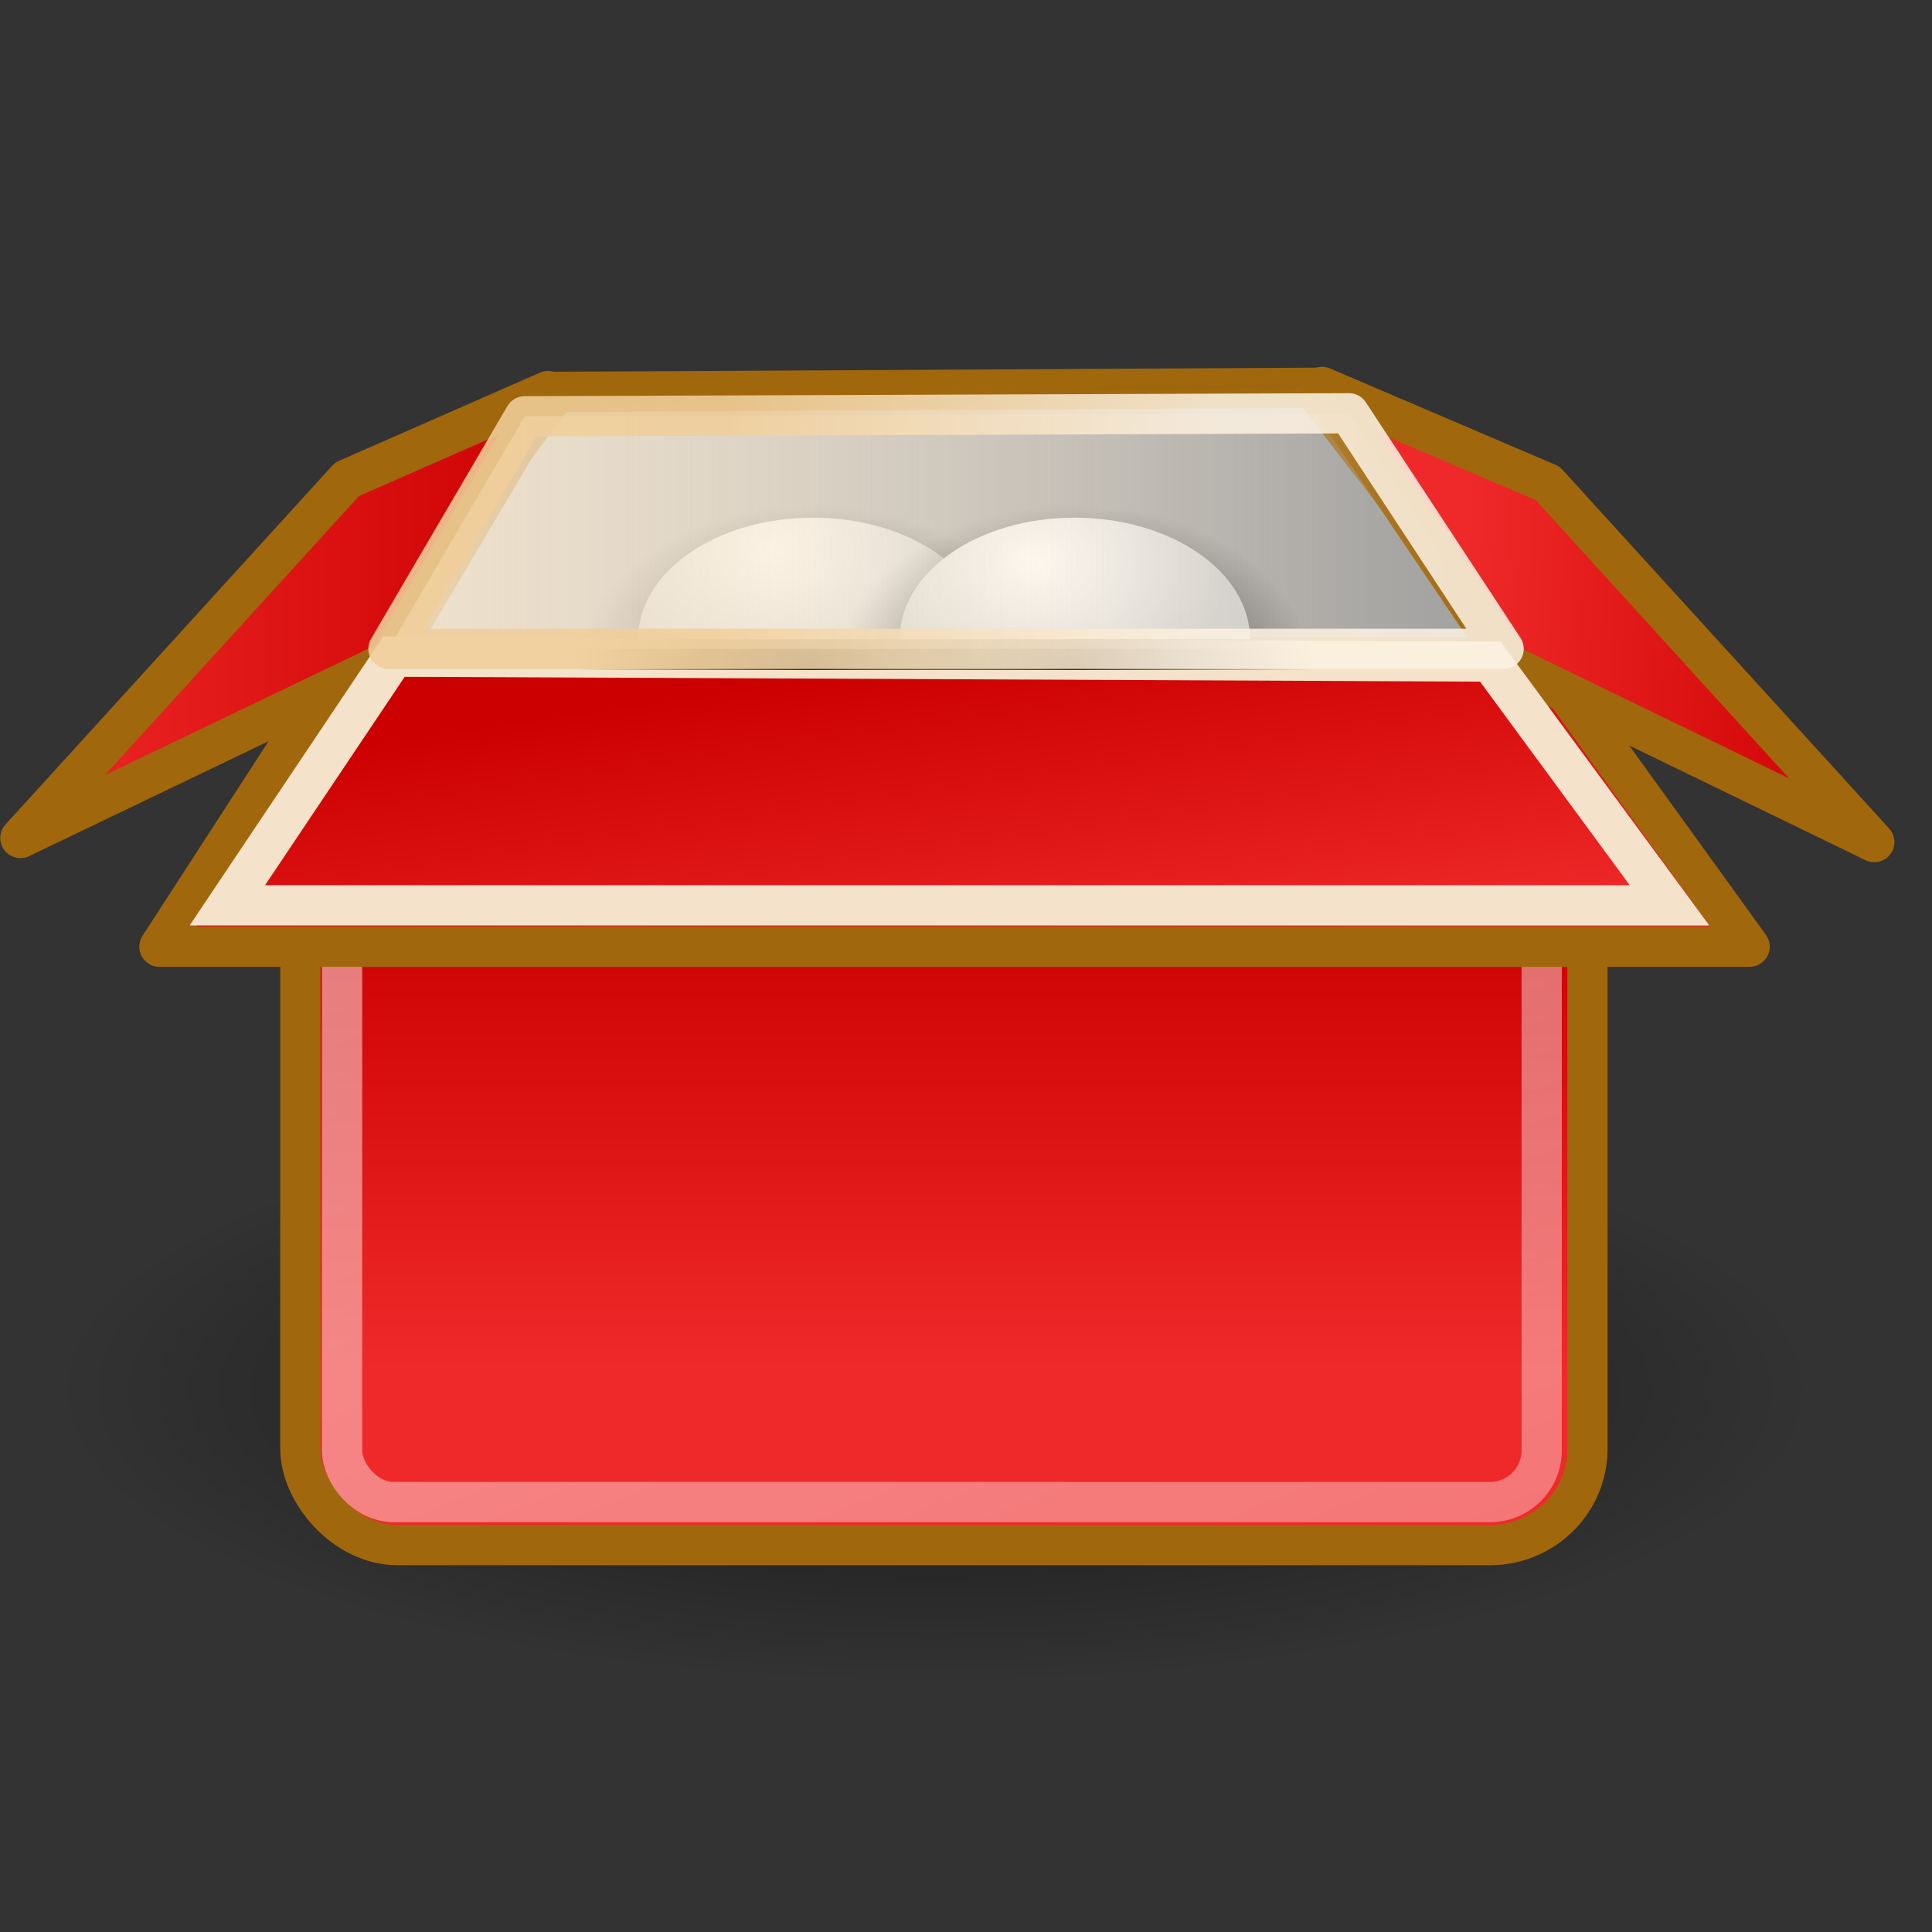 <?xml version="1.0" encoding="UTF-8" standalone="no"?>
<!-- Created with Inkscape (http://www.inkscape.org/) -->
<svg
   xmlns:dc="http://purl.org/dc/elements/1.1/"
   xmlns:cc="http://web.resource.org/cc/"
   xmlns:rdf="http://www.w3.org/1999/02/22-rdf-syntax-ns#"
   xmlns:svg="http://www.w3.org/2000/svg"
   xmlns="http://www.w3.org/2000/svg"
   xmlns:xlink="http://www.w3.org/1999/xlink"
   xmlns:sodipodi="http://sodipodi.sourceforge.net/DTD/sodipodi-0.dtd"
   xmlns:inkscape="http://www.inkscape.org/namespaces/inkscape"
   sodipodi:docname="netpkg-updated.svg"
   sodipodi:docbase="/usr/share/icons/hicolor/scalable"
   inkscape:version="0.45.1"
   sodipodi:version="0.32"
   id="svg2963"
   height="48px"
   width="48px"
   inkscape:output_extension="org.inkscape.output.svg.inkscape">
  <rect width="100%" height="100%" fill="#333333" stroke="none"/>
  <defs
     id="defs3">
    <linearGradient
       inkscape:collect="always"
       id="linearGradient3379">
      <stop
         style="stop-color:#f8e8cf;stop-opacity:1;"
         offset="0"
         id="stop3381" />
      <stop
         style="stop-color:#f8e8cf;stop-opacity:0;"
         offset="1"
         id="stop3383" />
    </linearGradient>
    <linearGradient
       inkscape:collect="always"
       id="linearGradient2884">
      <stop
         style="stop-color:#000000;stop-opacity:1;"
         offset="0"
         id="stop2886" />
      <stop
         style="stop-color:#000000;stop-opacity:0;"
         offset="1"
         id="stop2888" />
    </linearGradient>
    <linearGradient
       id="linearGradient2869">
      <stop
         style="stop-color:#ffffff;stop-opacity:1;"
         offset="0"
         id="stop2871" />
      <stop
         style="stop-color:#cccccc;stop-opacity:1;"
         offset="1"
         id="stop2873" />
    </linearGradient>
    <linearGradient
       id="linearGradient4995">
      <stop
         id="stop4997"
         offset="0"
         style="stop-color:#de9523;stop-opacity:1;" />
      <stop
         id="stop4999"
         offset="1"
         style="stop-color:#a36d18;stop-opacity:1;" />
    </linearGradient>
    <linearGradient
       id="linearGradient4987"
       inkscape:collect="always">
      <stop
         id="stop4989"
         offset="0"
         style="stop-color:#a0670c;stop-opacity:1;" />
      <stop
         id="stop4991"
         offset="1"
         style="stop-color:#a0670c;stop-opacity:0;" />
    </linearGradient>
    <linearGradient
       id="linearGradient4979">
      <stop
         id="stop4981"
         offset="0"
         style="stop-color:#fbf0e0;stop-opacity:1;" />
      <stop
         id="stop4983"
         offset="1"
         style="stop-color:#f0ce99;stop-opacity:1;" />
    </linearGradient>
    <linearGradient
       id="linearGradient4946"
       inkscape:collect="always">
      <stop
         id="stop4948"
         offset="0"
         style="stop-color:#000000;stop-opacity:1;" />
      <stop
         id="stop4950"
         offset="1"
         style="stop-color:#000000;stop-opacity:0;" />
    </linearGradient>
    <linearGradient
       id="linearGradient4222">
      <stop
         id="stop4224"
         offset="0"
         style="stop-color:#ffffff;stop-opacity:1;" />
      <stop
         id="stop4226"
         offset="1"
         style="stop-color:#ffffff;stop-opacity:0.686;" />
    </linearGradient>
    <linearGradient
       id="linearGradient4210">
      <stop
         id="stop4212"
         offset="0"
         style="stop-color:#eaba6f;stop-opacity:1;" />
      <stop
         id="stop4214"
         offset="1"
         style="stop-color:#b97a1b;stop-opacity:1;" />
    </linearGradient>
    <linearGradient
       id="linearGradient4192">
      <stop
         id="stop4194"
         offset="0"
         style="stop-color:#e9b96e;stop-opacity:1;" />
      <stop
         id="stop4196"
         offset="1"
         style="stop-color:#f1d19e;stop-opacity:1;" />
    </linearGradient>
    <linearGradient
       id="linearGradient4182">
      <stop
         id="stop4184"
         offset="0"
         style="stop-color:#a36d18;stop-opacity:1;" />
      <stop
         id="stop4186"
         offset="1"
         style="stop-color:#d79020;stop-opacity:1;" />
    </linearGradient>
    <radialGradient
       inkscape:collect="always"
       xlink:href="#linearGradient4946"
       id="radialGradient2252"
       gradientUnits="userSpaceOnUse"
       gradientTransform="matrix(1,0,0,0.333,2.658463e-16,23.582)"
       cx="22.93"
       cy="35.373"
       fx="22.93"
       fy="35.373"
       r="17.577" />
    <linearGradient
       inkscape:collect="always"
       xlink:href="#linearGradient4979"
       id="linearGradient2269"
       gradientUnits="userSpaceOnUse"
       x1="30.062"
       y1="13.445"
       x2="17.696"
       y2="12.334"
       gradientTransform="translate(0,-0.25)" />
    <linearGradient
       inkscape:collect="always"
       xlink:href="#linearGradient2257"
       id="linearGradient2274"
       gradientUnits="userSpaceOnUse"
       x1="36.289"
       y1="14.662"
       x2="47.066"
       y2="15.268" />
    <linearGradient
       inkscape:collect="always"
       xlink:href="#linearGradient2257"
       id="linearGradient2277"
       gradientUnits="userSpaceOnUse"
       gradientTransform="matrix(1,0,0,0.986,0,0.317)"
       x1="25.381"
       y1="24.721"
       x2="24.119"
       y2="16.17" />
    <linearGradient
       inkscape:collect="always"
       xlink:href="#linearGradient4228"
       id="linearGradient2280"
       gradientUnits="userSpaceOnUse"
       gradientTransform="matrix(1,0,0,1.039,0,-4.057054e-2)"
       x1="16.149"
       y1="12.637"
       x2="34.194"
       y2="12.637" />
    <linearGradient
       inkscape:collect="always"
       xlink:href="#linearGradient4987"
       id="linearGradient2282"
       gradientUnits="userSpaceOnUse"
       x1="21.907"
       y1="9.758"
       x2="22.072"
       y2="16.021" />
    <linearGradient
       inkscape:collect="always"
       xlink:href="#linearGradient4222"
       id="linearGradient2285"
       gradientUnits="userSpaceOnUse"
       x1="18.707"
       y1="19.912"
       x2="30.015"
       y2="47.388" />
    <linearGradient
       inkscape:collect="always"
       xlink:href="#linearGradient2257"
       id="linearGradient2288"
       gradientUnits="userSpaceOnUse"
       x1="24.99"
       y1="34.005"
       x2="24.99"
       y2="22.585" />
    <radialGradient
       inkscape:collect="always"
       xlink:href="#linearGradient2884"
       id="radialGradient2896"
       gradientUnits="userSpaceOnUse"
       gradientTransform="matrix(1.353,5.468101e-16,-1.144754e-13,0.636,-8.459,3.413)"
       cx="23.944"
       cy="20.8"
       fx="23.944"
       fy="20.8"
       r="6.429" />
    <radialGradient
       inkscape:collect="always"
       xlink:href="#linearGradient2869"
       id="radialGradient2898"
       gradientUnits="userSpaceOnUse"
       gradientTransform="matrix(0.749,0,0,0.394,6.227,10.093)"
       cx="21.579"
       cy="9.026"
       fx="21.579"
       fy="9.026"
       r="9.586" />
    <radialGradient
       inkscape:collect="always"
       xlink:href="#linearGradient2884"
       id="radialGradient2906"
       gradientUnits="userSpaceOnUse"
       gradientTransform="matrix(1.353,5.468101e-16,-1.144754e-13,0.636,-8.459,3.413)"
       cx="23.944"
       cy="20.8"
       fx="23.944"
       fy="20.8"
       r="6.429" />
    <radialGradient
       inkscape:collect="always"
       xlink:href="#linearGradient2869"
       id="radialGradient2908"
       gradientUnits="userSpaceOnUse"
       gradientTransform="matrix(0.749,0,0,0.394,6.227,10.093)"
       cx="21.579"
       cy="9.811"
       fx="21.579"
       fy="9.811"
       r="9.586" />
    <linearGradient
       id="linearGradient2817">
      <stop
         style="stop-color:#000000;stop-opacity:1;"
         offset="0"
         id="stop2819" />
      <stop
         style="stop-color:#ffffff;stop-opacity:0.485;"
         offset="1"
         id="stop2821" />
    </linearGradient>
    <linearGradient
       id="linearGradient2584">
      <stop
         style="stop-color:#000000;stop-opacity:1;"
         offset="0"
         id="stop2586" />
      <stop
         style="stop-color:#ffffff;stop-opacity:0;"
         offset="1"
         id="stop2588" />
    </linearGradient>
    <linearGradient
       id="linearGradient2697">
      <stop
         id="stop2699"
         offset="0"
         style="stop-color:#babdb6" />
      <stop
         id="stop2701"
         offset="1"
         style="stop-color:#555753" />
    </linearGradient>
    <linearGradient
       id="linearGradient2679"
       inkscape:collect="always">
      <stop
         id="stop2681"
         offset="0"
         style="stop-color:#f7f7f7;stop-opacity:1" />
      <stop
         id="stop2683"
         offset="1"
         style="stop-color:#ccd0c7;stop-opacity:1" />
    </linearGradient>
    <linearGradient
       inkscape:collect="always"
       id="linearGradient3081">
      <stop
         style="stop-color:#ffffff;stop-opacity:1;"
         offset="0"
         id="stop3083" />
      <stop
         style="stop-color:#ffffff;stop-opacity:0;"
         offset="1"
         id="stop3085" />
    </linearGradient>
    <radialGradient
       inkscape:collect="always"
       xlink:href="#linearGradient2679"
       id="radialGradient2112"
       gradientUnits="userSpaceOnUse"
       gradientTransform="matrix(3.562309e-6,-1.072,1.992,-1.250658e-6,-42.612,283.789)"
       cx="169.772"
       cy="100.201"
       fx="169.772"
       fy="100.201"
       r="11" />
    <linearGradient
       inkscape:collect="always"
       xlink:href="#linearGradient2697"
       id="linearGradient2122"
       gradientUnits="userSpaceOnUse"
       gradientTransform="translate(-12,0)"
       x1="169"
       y1="110.338"
       x2="169"
       y2="93.205" />
    <linearGradient
       inkscape:collect="always"
       xlink:href="#linearGradient3081"
       id="linearGradient2124"
       gradientUnits="userSpaceOnUse"
       gradientTransform="translate(133,71)"
       x1="15.09"
       y1="15.292"
       x2="14"
       y2="52.511" />
    <radialGradient
       inkscape:collect="always"
       xlink:href="#linearGradient8662"
       id="radialGradient2137"
       gradientUnits="userSpaceOnUse"
       gradientTransform="matrix(1,0,0,0.537,4.473733e-13,16.873)"
       cx="24.837"
       cy="36.421"
       fx="24.837"
       fy="36.421"
       r="15.645" />
    <radialGradient
       inkscape:collect="always"
       xlink:href="#linearGradient8662"
       id="radialGradient2139"
       gradientUnits="userSpaceOnUse"
       gradientTransform="matrix(1,0,0,0.537,-1.416456e-12,16.873)"
       cx="24.837"
       cy="36.421"
       fx="24.837"
       fy="36.421"
       r="15.645" />
    <radialGradient
       inkscape:collect="always"
       xlink:href="#linearGradient8662"
       id="radialGradient2725"
       gradientUnits="userSpaceOnUse"
       gradientTransform="matrix(1,0,0,0.537,4.526469e-13,16.873)"
       cx="24.837"
       cy="36.421"
       fx="24.837"
       fy="36.421"
       r="15.645" />
    <radialGradient
       inkscape:collect="always"
       xlink:href="#linearGradient8662"
       id="radialGradient2727"
       gradientUnits="userSpaceOnUse"
       gradientTransform="matrix(1,0,0,0.537,-1.432388e-12,16.873)"
       cx="24.837"
       cy="36.421"
       fx="24.837"
       fy="36.421"
       r="15.645" />
    <radialGradient
       inkscape:collect="always"
       xlink:href="#linearGradient2679"
       id="radialGradient2729"
       gradientUnits="userSpaceOnUse"
       gradientTransform="matrix(3.562309e-6,-1.072,1.992,-1.250658e-6,-42.612,283.789)"
       cx="169.772"
       cy="100.201"
       fx="169.772"
       fy="100.201"
       r="11" />
    <linearGradient
       inkscape:collect="always"
       xlink:href="#linearGradient2697"
       id="linearGradient2731"
       gradientUnits="userSpaceOnUse"
       gradientTransform="translate(-12,0)"
       x1="169"
       y1="110.338"
       x2="169"
       y2="93.205" />
    <linearGradient
       inkscape:collect="always"
       xlink:href="#linearGradient3081"
       id="linearGradient2733"
       gradientUnits="userSpaceOnUse"
       gradientTransform="translate(133,71)"
       x1="15.09"
       y1="15.292"
       x2="14"
       y2="52.511" />
    <radialGradient
       inkscape:collect="always"
       xlink:href="#linearGradient8662"
       id="radialGradient2745"
       gradientUnits="userSpaceOnUse"
       gradientTransform="matrix(1,0,0,0.537,4.579205e-13,16.873)"
       cx="24.837"
       cy="36.421"
       fx="24.837"
       fy="36.421"
       r="15.645" />
    <radialGradient
       inkscape:collect="always"
       xlink:href="#linearGradient8662"
       id="radialGradient2747"
       gradientUnits="userSpaceOnUse"
       gradientTransform="matrix(1,0,0,0.537,-1.44832e-12,16.873)"
       cx="24.837"
       cy="36.421"
       fx="24.837"
       fy="36.421"
       r="15.645" />
    <radialGradient
       inkscape:collect="always"
       xlink:href="#linearGradient2679"
       id="radialGradient2749"
       gradientUnits="userSpaceOnUse"
       gradientTransform="matrix(3.562309e-6,-1.072,1.992,-1.250658e-6,-42.612,283.789)"
       cx="169.772"
       cy="100.201"
       fx="169.772"
       fy="100.201"
       r="11" />
    <linearGradient
       inkscape:collect="always"
       xlink:href="#linearGradient2697"
       id="linearGradient2751"
       gradientUnits="userSpaceOnUse"
       gradientTransform="translate(-12,0)"
       x1="169"
       y1="110.338"
       x2="169"
       y2="93.205" />
    <linearGradient
       inkscape:collect="always"
       xlink:href="#linearGradient3081"
       id="linearGradient2753"
       gradientUnits="userSpaceOnUse"
       gradientTransform="translate(133,71)"
       x1="15.09"
       y1="15.292"
       x2="14"
       y2="52.511" />
    <radialGradient
       inkscape:collect="always"
       xlink:href="#linearGradient2679"
       id="radialGradient2791"
       gradientUnits="userSpaceOnUse"
       gradientTransform="matrix(3.562309e-6,-1.072,1.992,-1.250658e-6,-42.612,283.789)"
       cx="169.772"
       cy="100.201"
       fx="169.772"
       fy="100.201"
       r="11" />
    <linearGradient
       inkscape:collect="always"
       xlink:href="#linearGradient2697"
       id="linearGradient2793"
       gradientUnits="userSpaceOnUse"
       gradientTransform="translate(-12,0)"
       x1="169"
       y1="110.338"
       x2="169"
       y2="93.205" />
    <linearGradient
       inkscape:collect="always"
       xlink:href="#linearGradient2697"
       id="linearGradient2795"
       gradientUnits="userSpaceOnUse"
       gradientTransform="translate(-12,0)"
       x1="169"
       y1="110.338"
       x2="169"
       y2="93.205" />
    <linearGradient
       inkscape:collect="always"
       xlink:href="#linearGradient3081"
       id="linearGradient2147"
       gradientUnits="userSpaceOnUse"
       gradientTransform="translate(133,71)"
       x1="15.09"
       y1="15.292"
       x2="14"
       y2="52.511" />
    <linearGradient
       inkscape:collect="always"
       xlink:href="#linearGradient3081"
       id="linearGradient2800"
       gradientUnits="userSpaceOnUse"
       gradientTransform="translate(-4e-4,-9.426e-2)"
       x1="15.09"
       y1="15.292"
       x2="14"
       y2="52.511" />
    <linearGradient
       inkscape:collect="always"
       xlink:href="#linearGradient2697"
       id="linearGradient2803"
       gradientUnits="userSpaceOnUse"
       gradientTransform="matrix(1,0,0,1.004,-145,-71.463)"
       x1="169"
       y1="110.338"
       x2="169"
       y2="93.205" />
    <linearGradient
       inkscape:collect="always"
       xlink:href="#linearGradient2697"
       id="linearGradient2806"
       gradientUnits="userSpaceOnUse"
       gradientTransform="translate(-145,-97.094)"
       x1="169"
       y1="110.338"
       x2="169"
       y2="93.205" />
    <radialGradient
       inkscape:collect="always"
       xlink:href="#linearGradient2679"
       id="radialGradient2809"
       gradientUnits="userSpaceOnUse"
       gradientTransform="matrix(3.562309e-6,-1.072,1.992,-1.250658e-6,-175.612,212.695)"
       cx="169.772"
       cy="100.201"
       fx="169.772"
       fy="100.201"
       r="11" />
    <linearGradient
       inkscape:collect="always"
       xlink:href="#linearGradient2817"
       id="linearGradient2823"
       gradientUnits="userSpaceOnUse"
       gradientTransform="matrix(1.103,0,0,1.055,-163.123,-76.311)"
       x1="174.834"
       y1="84.263"
       x2="174.745"
       y2="105.491" />
    <linearGradient
       inkscape:collect="always"
       xlink:href="#linearGradient3081"
       id="linearGradient2825"
       gradientUnits="userSpaceOnUse"
       gradientTransform="translate(-4e-4,-26.094)"
       x1="15.09"
       y1="15.292"
       x2="14"
       y2="52.511" />
    <radialGradient
       inkscape:collect="always"
       xlink:href="#linearGradient2679"
       id="radialGradient2831"
       gradientUnits="userSpaceOnUse"
       gradientTransform="matrix(3.562309e-6,-1.072,1.992,-1.250658e-6,-175.612,186.695)"
       cx="169.772"
       cy="100.201"
       fx="169.772"
       fy="100.201"
       r="11" />
    <linearGradient
       inkscape:collect="always"
       xlink:href="#linearGradient2817"
       id="linearGradient2858"
       gradientUnits="userSpaceOnUse"
       gradientTransform="matrix(1.103,0,0,1.055,-163.123,-76.311)"
       x1="174.834"
       y1="84.263"
       x2="174.745"
       y2="105.491" />
    <radialGradient
       inkscape:collect="always"
       xlink:href="#linearGradient2679"
       id="radialGradient2860"
       gradientUnits="userSpaceOnUse"
       gradientTransform="matrix(3.562309e-6,-1.072,1.992,-1.250658e-6,-175.612,212.695)"
       cx="169.772"
       cy="100.201"
       fx="169.772"
       fy="100.201"
       r="11" />
    <linearGradient
       inkscape:collect="always"
       xlink:href="#linearGradient2697"
       id="linearGradient2862"
       gradientUnits="userSpaceOnUse"
       gradientTransform="matrix(1,0,0,1.004,-145,-71.463)"
       x1="169"
       y1="110.338"
       x2="169"
       y2="93.205" />
    <linearGradient
       inkscape:collect="always"
       xlink:href="#linearGradient3081"
       id="linearGradient2864"
       gradientUnits="userSpaceOnUse"
       gradientTransform="translate(-4e-4,-9.426e-2)"
       x1="15.09"
       y1="15.292"
       x2="14"
       y2="52.511" />
    <linearGradient
       inkscape:collect="always"
       xlink:href="#linearGradient3081"
       id="linearGradient3421"
       gradientUnits="userSpaceOnUse"
       gradientTransform="matrix(3,0,0,1,-67.006,-9.426e-2)"
       x1="15.09"
       y1="15.292"
       x2="14"
       y2="52.511" />
    <linearGradient
       inkscape:collect="always"
       xlink:href="#linearGradient2697"
       id="linearGradient3424"
       gradientUnits="userSpaceOnUse"
       gradientTransform="matrix(2.499,0,0,1.004,-414.062,-71.463)"
       x1="169"
       y1="110.338"
       x2="169"
       y2="93.205" />
    <radialGradient
       inkscape:collect="always"
       xlink:href="#linearGradient2679"
       id="radialGradient3427"
       gradientUnits="userSpaceOnUse"
       gradientTransform="matrix(8.905772e-6,-1.072,4.98,-1.250658e-6,-490.779,212.695)"
       cx="169.772"
       cy="100.201"
       fx="169.772"
       fy="100.201"
       r="11" />
    <linearGradient
       inkscape:collect="always"
       xlink:href="#linearGradient2817"
       id="linearGradient3430"
       gradientUnits="userSpaceOnUse"
       gradientTransform="matrix(2.625,0,0,1.055,-436.102,-76.311)"
       x1="174.834"
       y1="84.263"
       x2="174.745"
       y2="105.491" />
    <radialGradient
       r="15.645"
       fy="36.421"
       fx="24.837"
       cy="36.421"
       cx="24.837"
       gradientTransform="matrix(1,0,0,0.537,0,16.873)"
       gradientUnits="userSpaceOnUse"
       id="radialGradient2357"
       xlink:href="#linearGradient8662"
       inkscape:collect="always" />
    <linearGradient
       y2="21.118"
       x2="7"
       y1="18.25"
       x1="12.25"
       gradientTransform="matrix(0.806,0,0,0.806,15.417,-0.4)"
       gradientUnits="userSpaceOnUse"
       id="linearGradient2341"
       xlink:href="#linearGradient6925"
       inkscape:collect="always" />
    <linearGradient
       y2="16.743"
       x2="8.895"
       y1="15.868"
       x1="14.752"
       gradientTransform="matrix(0.806,0,0,0.806,15.417,-0.4)"
       gradientUnits="userSpaceOnUse"
       id="linearGradient2339"
       xlink:href="#linearGradient6901"
       inkscape:collect="always" />
    <linearGradient
       y2="12.584"
       x2="12.624"
       y1="27.394"
       x1="33.06"
       gradientTransform="matrix(0.737,0,0,0.737,12.298,-2.583)"
       gradientUnits="userSpaceOnUse"
       id="linearGradient2336"
       xlink:href="#linearGradient2187"
       inkscape:collect="always" />
    <radialGradient
       r="19.062"
       fy="6.458"
       fx="23.447"
       cy="6.458"
       cx="23.447"
       gradientTransform="matrix(-1.06,-8.114818e-3,-8.249098e-3,1.078,52.69,-4.36)"
       gradientUnits="userSpaceOnUse"
       id="radialGradient2333"
       xlink:href="#linearGradient4991"
       inkscape:collect="always" />
    <linearGradient
       id="linearGradient7916">
      <stop
         style="stop-color:#ffffff;stop-opacity:1;"
         offset="0"
         id="stop7918" />
      <stop
         style="stop-color:#ffffff;stop-opacity:0.34;"
         offset="1"
         id="stop7920" />
    </linearGradient>
    <radialGradient
       inkscape:collect="always"
       xlink:href="#linearGradient8662"
       id="radialGradient1503"
       gradientUnits="userSpaceOnUse"
       gradientTransform="matrix(1,0,0,0.537,-1.018989e-13,16.873)"
       cx="24.837"
       cy="36.421"
       fx="24.837"
       fy="36.421"
       r="15.645" />
    <linearGradient
       inkscape:collect="always"
       id="linearGradient2847">
      <stop
         style="stop-color:#3465a4;stop-opacity:1;"
         offset="0"
         id="stop2849" />
      <stop
         style="stop-color:#3465a4;stop-opacity:0;"
         offset="1"
         id="stop2851" />
    </linearGradient>
    <linearGradient
       inkscape:collect="always"
       xlink:href="#linearGradient2847"
       id="linearGradient1488"
       gradientUnits="userSpaceOnUse"
       gradientTransform="matrix(-1,0,0,-1,-1.242,40.082)"
       x1="37.128"
       y1="29.73"
       x2="37.065"
       y2="26.194" />
    <linearGradient
       id="linearGradient2831">
      <stop
         style="stop-color:#3465a4;stop-opacity:1;"
         offset="0"
         id="stop2833" />
      <stop
         id="stop2855"
         offset="0.333"
         style="stop-color:#5b86be;stop-opacity:1;" />
      <stop
         style="stop-color:#83a8d8;stop-opacity:0;"
         offset="1"
         id="stop2835" />
    </linearGradient>
    <linearGradient
       inkscape:collect="always"
       xlink:href="#linearGradient2831"
       id="linearGradient1486"
       gradientUnits="userSpaceOnUse"
       gradientTransform="translate(-48.305,-6.043)"
       x1="13.479"
       y1="10.612"
       x2="15.419"
       y2="19.115" />
    <linearGradient
       id="linearGradient2380">
      <stop
         style="stop-color:#b9cfe7;stop-opacity:1"
         offset="0"
         id="stop2382" />
      <stop
         style="stop-color:#729fcf;stop-opacity:1"
         offset="1"
         id="stop2384" />
    </linearGradient>
    <linearGradient
       id="linearGradient2682">
      <stop
         style="stop-color:#3977c3;stop-opacity:1;"
         offset="0"
         id="stop2684" />
      <stop
         style="stop-color:#89aedc;stop-opacity:0;"
         offset="1"
         id="stop2686" />
    </linearGradient>
    <linearGradient
       inkscape:collect="always"
       xlink:href="#linearGradient2682"
       id="linearGradient2688"
       x1="36.714"
       y1="31.456"
       x2="37.124"
       y2="24.842"
       gradientUnits="userSpaceOnUse"
       gradientTransform="translate(-48.77,-5.766)" />
    <linearGradient
       inkscape:collect="always"
       id="linearGradient2690">
      <stop
         style="stop-color:#c4d7eb;stop-opacity:1;"
         offset="0"
         id="stop2692" />
      <stop
         style="stop-color:#c4d7eb;stop-opacity:0;"
         offset="1"
         id="stop2694" />
    </linearGradient>
    <linearGradient
       inkscape:collect="always"
       xlink:href="#linearGradient2690"
       id="linearGradient2696"
       x1="32.648"
       y1="30.749"
       x2="37.124"
       y2="24.842"
       gradientUnits="userSpaceOnUse"
       gradientTransform="translate(-48.77,-5.766)" />
    <linearGradient
       inkscape:collect="always"
       id="linearGradient2871">
      <stop
         style="stop-color:#3465a4;stop-opacity:1;"
         offset="0"
         id="stop5316" />
      <stop
         style="stop-color:#3465a4;stop-opacity:1"
         offset="1"
         id="stop2875" />
    </linearGradient>
    <linearGradient
       id="linearGradient2402">
      <stop
         style="stop-color:#729fcf;stop-opacity:1;"
         offset="0"
         id="stop2404" />
      <stop
         style="stop-color:#528ac5;stop-opacity:1;"
         offset="1"
         id="stop2406" />
    </linearGradient>
    <linearGradient
       inkscape:collect="always"
       xlink:href="#linearGradient2797"
       id="linearGradient1493"
       gradientUnits="userSpaceOnUse"
       x1="5.965"
       y1="26.048"
       x2="52.854"
       y2="26.048" />
    <linearGradient
       inkscape:collect="always"
       id="linearGradient2797">
      <stop
         style="stop-color:#ffffff;stop-opacity:1;"
         offset="0"
         id="stop2799" />
      <stop
         style="stop-color:#ffffff;stop-opacity:0;"
         offset="1"
         id="stop2801" />
    </linearGradient>
    <linearGradient
       inkscape:collect="always"
       xlink:href="#linearGradient2797"
       id="linearGradient1491"
       gradientUnits="userSpaceOnUse"
       x1="5.965"
       y1="26.048"
       x2="52.854"
       y2="26.048" />
    <linearGradient
       inkscape:collect="always"
       id="linearGradient7179">
      <stop
         style="stop-color:#ffffff;stop-opacity:1;"
         offset="0"
         id="stop7181" />
      <stop
         style="stop-color:#ffffff;stop-opacity:0;"
         offset="1"
         id="stop7183" />
    </linearGradient>
    <linearGradient
       id="linearGradient2316">
      <stop
         style="stop-color:#000000;stop-opacity:1;"
         offset="0"
         id="stop2318" />
      <stop
         style="stop-color:#ffffff;stop-opacity:0.66;"
         offset="1"
         id="stop2320" />
    </linearGradient>
    <linearGradient
       id="linearGradient1322">
      <stop
         id="stop1324"
         offset="0"
         style="stop-color:#729fcf" />
      <stop
         id="stop1326"
         offset="1"
         style="stop-color:#5187d6;stop-opacity:1;" />
    </linearGradient>
    <linearGradient
       inkscape:collect="always"
       xlink:href="#linearGradient7179"
       id="linearGradient7185"
       x1="13.435"
       y1="13.604"
       x2="22.375"
       y2="23.554"
       gradientUnits="userSpaceOnUse" />
    <linearGradient
       inkscape:collect="always"
       xlink:href="#linearGradient7179"
       id="linearGradient7189"
       gradientUnits="userSpaceOnUse"
       x1="13.435"
       y1="13.604"
       x2="22.375"
       y2="23.554"
       gradientTransform="matrix(-1,0,0,-1,47.939,50.025)" />
    <linearGradient
       inkscape:collect="always"
       xlink:href="#linearGradient2380"
       id="linearGradient7180"
       gradientUnits="userSpaceOnUse"
       x1="62.514"
       y1="36.061"
       x2="15.985"
       y2="20.609" />
    <linearGradient
       inkscape:collect="always"
       xlink:href="#linearGradient2871"
       id="linearGradient7182"
       gradientUnits="userSpaceOnUse"
       x1="46.835"
       y1="45.264"
       x2="45.38"
       y2="50.94" />
    <linearGradient
       inkscape:collect="always"
       xlink:href="#linearGradient2402"
       id="linearGradient7184"
       gradientUnits="userSpaceOnUse"
       x1="18.936"
       y1="23.668"
       x2="53.589"
       y2="26.649" />
    <linearGradient
       inkscape:collect="always"
       xlink:href="#linearGradient2871"
       id="linearGradient7186"
       gradientUnits="userSpaceOnUse"
       x1="46.835"
       y1="45.264"
       x2="45.38"
       y2="50.94" />
    <radialGradient
       r="15.645"
       fy="36.421"
       fx="24.837"
       cy="36.421"
       cx="24.837"
       gradientTransform="matrix(1,0,0,0.537,0,16.873)"
       gradientUnits="userSpaceOnUse"
       id="radialGradient2178"
       xlink:href="#linearGradient8662"
       inkscape:collect="always" />
    <linearGradient
       gradientTransform="translate(-40.173,-64.613)"
       y2="36.437"
       x2="28.061"
       y1="31.431"
       x1="28.061"
       gradientUnits="userSpaceOnUse"
       id="linearGradient2156"
       xlink:href="#linearGradient6965"
       inkscape:collect="always" />
    <linearGradient
       id="linearGradient6965">
      <stop
         style="stop-color:#dddddd;stop-opacity:1;"
         offset="0"
         id="stop6967" />
      <stop
         style="stop-color:#fdfdfd;stop-opacity:1;"
         offset="1"
         id="stop6969" />
    </linearGradient>
    <linearGradient
       inkscape:collect="always"
       id="linearGradient6925">
      <stop
         style="stop-color:#204a87;stop-opacity:1;"
         offset="0"
         id="stop6927" />
      <stop
         style="stop-color:#204a87;stop-opacity:0;"
         offset="1"
         id="stop6929" />
    </linearGradient>
    <linearGradient
       inkscape:collect="always"
       id="linearGradient6901">
      <stop
         style="stop-color:#3465a4;stop-opacity:1;"
         offset="0"
         id="stop6903" />
      <stop
         style="stop-color:#3465a4;stop-opacity:0;"
         offset="1"
         id="stop6905" />
    </linearGradient>
    <linearGradient
       inkscape:collect="always"
       id="linearGradient4991">
      <stop
         style="stop-color:#ffffff;stop-opacity:1;"
         offset="0"
         id="stop4993" />
      <stop
         style="stop-color:#ffffff;stop-opacity:0;"
         offset="1"
         id="stop4995" />
    </linearGradient>
    <linearGradient
       id="linearGradient2187"
       inkscape:collect="always">
      <stop
         id="stop2189"
         offset="0"
         style="stop-color:#ffffff;stop-opacity:1;" />
      <stop
         id="stop2191"
         offset="1"
         style="stop-color:#ffffff;stop-opacity:0;" />
    </linearGradient>
    <linearGradient
       id="linearGradient2555">
      <stop
         id="stop2557"
         offset="0"
         style="stop-color:#ffffff;stop-opacity:1;" />
      <stop
         style="stop-color:#e6e6e6;stop-opacity:1;"
         offset="0.5"
         id="stop2561" />
      <stop
         id="stop2563"
         offset="0.75"
         style="stop-color:#ffffff;stop-opacity:1;" />
      <stop
         style="stop-color:#e1e1e1;stop-opacity:1;"
         offset="0.842"
         id="stop2565" />
      <stop
         id="stop2559"
         offset="1"
         style="stop-color:#ffffff;stop-opacity:1;" />
    </linearGradient>
    <linearGradient
       id="linearGradient4274">
      <stop
         style="stop-color:#ffffff;stop-opacity:0.255;"
         offset="0"
         id="stop4276" />
      <stop
         style="stop-color:#ffffff;stop-opacity:1;"
         offset="1"
         id="stop4278" />
    </linearGradient>
    <linearGradient
       id="linearGradient4264"
       inkscape:collect="always">
      <stop
         id="stop4266"
         offset="0"
         style="stop-color:#000000;stop-opacity:1;" />
      <stop
         id="stop4268"
         offset="1"
         style="stop-color:#000000;stop-opacity:0;" />
    </linearGradient>
    <linearGradient
       id="linearGradient4254"
       inkscape:collect="always">
      <stop
         id="stop4256"
         offset="0"
         style="stop-color:#ffffff;stop-opacity:1;" />
      <stop
         id="stop4258"
         offset="1"
         style="stop-color:#ffffff;stop-opacity:0;" />
    </linearGradient>
    <linearGradient
       id="linearGradient4244">
      <stop
         id="stop4246"
         offset="0"
         style="stop-color:#e4e4e4;stop-opacity:1;" />
      <stop
         id="stop4248"
         offset="1"
         style="stop-color:#d3d3d3;stop-opacity:1;" />
    </linearGradient>
    <linearGradient
       id="linearGradient4236"
       inkscape:collect="always">
      <stop
         id="stop4238"
         offset="0"
         style="stop-color:#eeeeee;stop-opacity:1;" />
      <stop
         id="stop4240"
         offset="1"
         style="stop-color:#eeeeee;stop-opacity:0;" />
    </linearGradient>
    <linearGradient
       id="linearGradient4228">
      <stop
         id="stop4230"
         offset="0"
         style="stop-color:#bbbbbb;stop-opacity:1;" />
      <stop
         id="stop4232"
         offset="1"
         style="stop-color:#9f9f9f;stop-opacity:1;" />
    </linearGradient>
    <linearGradient
       id="linearGradient4184">
      <stop
         id="stop5248"
         offset="0"
         style="stop-color:#838383;stop-opacity:1;" />
      <stop
         id="stop4188"
         offset="1"
         style="stop-color:#bbbbbb;stop-opacity:0;" />
    </linearGradient>
    <linearGradient
       gradientTransform="translate(0.795,3.799)"
       y2="35.281"
       x2="24.688"
       y1="35.281"
       x1="7.062"
       gradientUnits="userSpaceOnUse"
       id="linearGradient4209"
       xlink:href="#linearGradient4184"
       inkscape:collect="always" />
    <linearGradient
       gradientUnits="userSpaceOnUse"
       y2="40.944"
       x2="36.183"
       y1="28.481"
       x1="7.605"
       id="linearGradient4234"
       xlink:href="#linearGradient4228"
       inkscape:collect="always"
       gradientTransform="translate(0,5.125)" />
    <linearGradient
       gradientUnits="userSpaceOnUse"
       y2="33.759"
       x2="12.222"
       y1="37.206"
       x1="12.277"
       id="linearGradient4242"
       xlink:href="#linearGradient4236"
       inkscape:collect="always"
       gradientTransform="translate(0,5.125)" />
    <radialGradient
       gradientUnits="userSpaceOnUse"
       gradientTransform="matrix(1.286,0.782,-0.711,1.17,-2.354,0.248)"
       r="20.936"
       fy="2.959"
       fx="15.571"
       cy="2.959"
       cx="15.571"
       id="radialGradient4250"
       xlink:href="#linearGradient4244"
       inkscape:collect="always" />
    <linearGradient
       gradientUnits="userSpaceOnUse"
       y2="47.621"
       x2="44.096"
       y1="4.433"
       x1="12.378"
       id="linearGradient4260"
       xlink:href="#linearGradient4254"
       inkscape:collect="always"
       gradientTransform="translate(0,5.125)" />
    <radialGradient
       gradientUnits="userSpaceOnUse"
       gradientTransform="matrix(1,0,0,0.651,0,9.456)"
       r="23.555"
       fy="27.096"
       fx="23.202"
       cy="27.096"
       cx="23.202"
       id="radialGradient4270"
       xlink:href="#linearGradient4264"
       inkscape:collect="always" />
    <linearGradient
       gradientUnits="userSpaceOnUse"
       y2="26.357"
       x2="23.688"
       y1="11.319"
       x1="23.688"
       id="linearGradient4272"
       xlink:href="#linearGradient4274"
       inkscape:collect="always"
       gradientTransform="translate(0,5.125)" />
    <linearGradient
       inkscape:collect="always"
       xlink:href="#linearGradient2555"
       id="linearGradient2553"
       x1="33.431"
       y1="31.965"
       x2="21.748"
       y2="11.781"
       gradientUnits="userSpaceOnUse" />
    <radialGradient
       r="13"
       fy="-3.218"
       fx="21.929"
       cy="-3.218"
       cx="21.929"
       gradientTransform="matrix(3.659,0,0,2.081,-62.416,12.762)"
       gradientUnits="userSpaceOnUse"
       id="radialGradient1924"
       xlink:href="#linearGradient3340"
       inkscape:collect="always" />
    <radialGradient
       r="14.538"
       fy="28.116"
       fx="22.5"
       cy="28.116"
       cx="22.5"
       gradientTransform="matrix(2.366,0,0,2.203,-30.725,-34.24)"
       gradientUnits="userSpaceOnUse"
       id="radialGradient1922"
       xlink:href="#linearGradient2257"
       inkscape:collect="always" />
    <radialGradient
       r="15.645"
       fy="36.421"
       fx="24.837"
       cy="36.421"
       cx="24.837"
       gradientTransform="matrix(1,0,0,0.537,0,16.873)"
       gradientUnits="userSpaceOnUse"
       id="radialGradient1920"
       xlink:href="#linearGradient8662"
       inkscape:collect="always" />
    <linearGradient
       y2="35.546"
       x2="21.816"
       y1="8.912"
       x1="21.702"
       gradientUnits="userSpaceOnUse"
       id="linearGradient1918"
       xlink:href="#linearGradient3837"
       inkscape:collect="always" />
    <radialGradient
       r="14.538"
       fy="28.116"
       fx="22.5"
       cy="28.116"
       cx="22.5"
       gradientTransform="matrix(2.366,0,0,2.203,-30.725,-34.24)"
       gradientUnits="userSpaceOnUse"
       id="radialGradient1916"
       xlink:href="#linearGradient2257"
       inkscape:collect="always" />
    <linearGradient
       id="linearGradient8662"
       inkscape:collect="always">
      <stop
         id="stop8664"
         offset="0"
         style="stop-color:#000000;stop-opacity:1;" />
      <stop
         id="stop8666"
         offset="1"
         style="stop-color:#000000;stop-opacity:0;" />
    </linearGradient>
    <linearGradient
       id="linearGradient3340"
       inkscape:collect="always">
      <stop
         id="stop3342"
         offset="0"
         style="stop-color:#ffffff;stop-opacity:1;" />
      <stop
         id="stop3344"
         offset="1"
         style="stop-color:#ffffff;stop-opacity:0;" />
    </linearGradient>
    <linearGradient
       id="linearGradient2257">
      <stop
         id="stop2259"
         offset="0"
         style="stop-color:#ef2929" />
      <stop
         id="stop2261"
         offset="1"
         style="stop-color:#cc0000" />
    </linearGradient>
    <linearGradient
       id="linearGradient3837">
      <stop
         id="stop3839"
         offset="0"
         style="stop-color:#000000;stop-opacity:1;" />
      <stop
         id="stop3841"
         offset="1"
         style="stop-color:#ffffff;stop-opacity:0.784;" />
    </linearGradient>
    <radialGradient
       inkscape:collect="always"
       xlink:href="#linearGradient4991"
       id="radialGradient5430"
       gradientUnits="userSpaceOnUse"
       gradientTransform="matrix(-1.06,-8.114818e-3,-8.249098e-3,1.078,119.795,-27.888)"
       cx="23.447"
       cy="6.458"
       fx="23.447"
       fy="6.458"
       r="19.062" />
    <linearGradient
       inkscape:collect="always"
       xlink:href="#linearGradient2187"
       id="linearGradient5433"
       gradientUnits="userSpaceOnUse"
       gradientTransform="matrix(0.737,0,0,0.737,79.403,-26.111)"
       x1="33.06"
       y1="27.394"
       x2="12.624"
       y2="12.584" />
    <linearGradient
       inkscape:collect="always"
       xlink:href="#linearGradient6901"
       id="linearGradient5436"
       gradientUnits="userSpaceOnUse"
       gradientTransform="matrix(0.806,0,0,0.806,82.523,-23.928)"
       x1="14.752"
       y1="15.868"
       x2="8.895"
       y2="16.743" />
    <linearGradient
       inkscape:collect="always"
       xlink:href="#linearGradient6925"
       id="linearGradient5438"
       gradientUnits="userSpaceOnUse"
       gradientTransform="matrix(0.806,0,0,0.806,82.523,-23.928)"
       x1="12.25"
       y1="18.25"
       x2="7"
       y2="21.118" />
    <radialGradient
       inkscape:collect="always"
       xlink:href="#linearGradient2257"
       id="radialGradient5453"
       gradientUnits="userSpaceOnUse"
       gradientTransform="matrix(2.366,0,0,2.203,-30.725,-34.24)"
       cx="22.5"
       cy="28.116"
       fx="22.5"
       fy="28.116"
       r="14.538" />
    <linearGradient
       inkscape:collect="always"
       xlink:href="#linearGradient3837"
       id="linearGradient5455"
       gradientUnits="userSpaceOnUse"
       x1="21.702"
       y1="8.912"
       x2="21.816"
       y2="35.546" />
    <radialGradient
       inkscape:collect="always"
       xlink:href="#linearGradient8662"
       id="radialGradient5457"
       gradientUnits="userSpaceOnUse"
       gradientTransform="matrix(1,0,0,0.537,0,16.873)"
       cx="24.837"
       cy="36.421"
       fx="24.837"
       fy="36.421"
       r="15.645" />
    <radialGradient
       inkscape:collect="always"
       xlink:href="#linearGradient2257"
       id="radialGradient5459"
       gradientUnits="userSpaceOnUse"
       gradientTransform="matrix(2.366,0,0,2.203,-30.725,-34.24)"
       cx="22.5"
       cy="28.116"
       fx="22.5"
       fy="28.116"
       r="14.538" />
    <radialGradient
       inkscape:collect="always"
       xlink:href="#linearGradient3340"
       id="radialGradient5461"
       gradientUnits="userSpaceOnUse"
       gradientTransform="matrix(3.659,0,0,2.081,-62.416,12.762)"
       cx="21.929"
       cy="-3.218"
       fx="21.929"
       fy="-3.218"
       r="13" />
    <linearGradient
       inkscape:collect="always"
       xlink:href="#linearGradient2257"
       id="linearGradient3377"
       x1="0.007"
       y1="15.268"
       x2="14.118"
       y2="15.268"
       gradientUnits="userSpaceOnUse" />
    <linearGradient
       inkscape:collect="always"
       xlink:href="#linearGradient3379"
       id="linearGradient3385"
       x1="9.152"
       y1="13.445"
       x2="37.857"
       y2="13.445"
       gradientUnits="userSpaceOnUse"
       gradientTransform="translate(0,-0.25)" />
  </defs>
  <sodipodi:namedview
     inkscape:window-y="175"
     inkscape:window-x="317"
     inkscape:window-height="706"
     inkscape:window-width="872"
     stroke="#c17d11"
     fill="#e9b96e"
     inkscape:showpageshadow="false"
     inkscape:document-units="px"
     inkscape:grid-bbox="true"
     showgrid="false"
     inkscape:current-layer="layer1"
     inkscape:cy="48.754018"
     inkscape:cx="74.214984"
     inkscape:zoom="4"
     inkscape:pageshadow="2"
     inkscape:pageopacity="0.0"
     borderopacity="0.165"
     bordercolor="#666666"
     pagecolor="#ffffff"
     id="base" />
  <g
     inkscape:groupmode="layer"
     inkscape:label="Layer 1"
     id="layer1">
    <path
       transform="matrix(1.247,0,0,1.247,-5.364,-9.55)"
       d="M 40.507 35.373 A 17.577 5.859 0 1 1  5.354,35.373 A 17.577 5.859 0 1 1  40.507 35.373 z"
       sodipodi:ry="5.8588848"
       sodipodi:rx="17.576654"
       sodipodi:cy="35.373093"
       sodipodi:cx="22.930462"
       id="path4944"
       style="opacity:0.57;color:#000000;fill:url(#radialGradient2252);fill-opacity:1;fill-rule:nonzero;stroke:none;stroke-width:1;stroke-linecap:round;stroke-linejoin:round;marker:none;marker-start:none;marker-mid:none;marker-end:none;stroke-miterlimit:4;stroke-dasharray:none;stroke-dashoffset:0;stroke-opacity:1;visibility:visible;display:block;overflow:visible"
       sodipodi:type="arc" />
    <rect
       ry="2.394"
       rx="2.424"
       y="15.275"
       x="7.462"
       height="23.113"
       width="31.978"
       id="rect3115"
       style="opacity:1;color:#000000;fill:url(#linearGradient2288);fill-opacity:1.0;fill-rule:nonzero;stroke:#a0670c;stroke-width:1;stroke-linecap:butt;stroke-linejoin:miter;marker:none;marker-start:none;marker-mid:none;marker-end:none;stroke-miterlimit:4;stroke-dasharray:none;stroke-dashoffset:0;stroke-opacity:1;visibility:visible;display:block;overflow:visible" />
    <rect
       style="opacity:0.481;color:#000000;fill:none;fill-opacity:1;fill-rule:nonzero;stroke:url(#linearGradient2285);stroke-width:1;stroke-linecap:butt;stroke-linejoin:miter;marker:none;marker-start:none;marker-mid:none;marker-end:none;stroke-miterlimit:4;stroke-dasharray:none;stroke-dashoffset:0;stroke-opacity:1;visibility:visible;display:block;overflow:visible"
       id="rect4220"
       width="29.804"
       height="21.075"
       x="8.499"
       y="16.244"
       rx="1.285"
       ry="1.285" />
    <path
       sodipodi:nodetypes="ccccc"
       id="path4162"
       d="M 8.77,16.547 L 13.82,9.736 L 32.615,9.635 L 37.835,16.409 L 8.77,16.547 z "
       style="fill:url(#linearGradient2280);fill-opacity:1.0;fill-rule:evenodd;stroke:url(#linearGradient2282);stroke-width:1;stroke-linecap:butt;stroke-linejoin:miter;stroke-miterlimit:4;stroke-dasharray:none;stroke-opacity:1" />
    <path
       sodipodi:nodetypes="ccccc"
       id="path4164"
       d="M 38.276,16.326 L 43.469,23.52 L 3.961,23.52 L 8.625,16.321 L 38.276,16.326 z "
       style="opacity:1;color:#000000;fill:url(#linearGradient2277);fill-opacity:1.0;fill-rule:nonzero;stroke:#a0670c;stroke-width:1;stroke-linecap:round;stroke-linejoin:round;marker:none;marker-start:none;marker-mid:none;marker-end:none;stroke-miterlimit:4;stroke-dasharray:none;stroke-dashoffset:0;stroke-opacity:1;visibility:visible;display:block;overflow:visible" />
    <path
       sodipodi:nodetypes="ccccc"
       id="path4178"
       d="M 32.849,9.614 L 37.532,16.536 L 46.566,20.921 L 38.451,12.009 L 32.849,9.614 z "
       style="opacity:1;color:#000000;fill:url(#linearGradient2274);fill-opacity:1.0;fill-rule:nonzero;stroke:#a0670c;stroke-width:1;stroke-linecap:round;stroke-linejoin:round;marker:none;marker-start:none;marker-mid:none;marker-end:none;stroke-miterlimit:4;stroke-dasharray:none;stroke-dashoffset:0;stroke-opacity:1;visibility:visible;display:block;overflow:visible" />
    <path
       sodipodi:nodetypes="ccccc"
       style="opacity:1;color:#000000;fill:url(#linearGradient3377);fill-opacity:1.0;fill-rule:nonzero;stroke:#a0670c;stroke-width:1;stroke-linecap:round;stroke-linejoin:round;marker:none;marker-start:none;marker-mid:none;marker-end:none;stroke-miterlimit:4;stroke-dasharray:none;stroke-dashoffset:0;stroke-opacity:1;visibility:visible;display:block;overflow:visible"
       d="M 13.618,9.715 L 9.642,16.435 L 0.507,20.82 L 8.622,11.908 L 13.618,9.715 z "
       id="path4180" />
    <path
       style="opacity:1;color:#000000;fill:none;fill-opacity:1;fill-rule:nonzero;stroke:#f4e3ca;stroke-width:1;stroke-linecap:butt;stroke-linejoin:miter;marker:none;marker-start:none;marker-mid:none;marker-end:none;stroke-miterlimit:4;stroke-dasharray:none;stroke-dashoffset:0;stroke-opacity:1;visibility:visible;display:block;overflow:visible"
       d="M 37.025,16.436 L 41.479,22.493 L 5.648,22.493 L 9.789,16.313 L 37.025,16.436 z "
       id="path4954"
       sodipodi:nodetypes="ccccc" />
    <g
       id="g2892"
       transform="matrix(0.677,0,0,1,3.995,0)">
      <path
         style="opacity:1;color:#000000;fill:url(#radialGradient2896);fill-opacity:1;fill-rule:evenodd;stroke:none;stroke-width:2;stroke-linecap:round;stroke-linejoin:round;marker:none;marker-start:none;marker-mid:none;marker-end:none;stroke-miterlimit:4;stroke-dasharray:none;stroke-dashoffset:0;stroke-opacity:1;visibility:visible;display:inline;overflow:visible"
         d="M 23.926,12.102 C 18.588,12.102 14.283,14.13 14.283,16.642 L 33.605,16.642 C 33.605,14.13 29.264,12.102 23.926,12.102 z "
         id="path2882" />
      <path
         id="path2141"
         d="M 23.932,12.861 C 20.38,12.861 17.515,14.211 17.515,15.882 L 30.372,15.882 C 30.372,14.211 27.484,12.861 23.932,12.861 z "
         style="opacity:1;color:#000000;fill:url(#radialGradient2898);fill-opacity:1;fill-rule:evenodd;stroke:none;stroke-width:2;stroke-linecap:round;stroke-linejoin:round;marker:none;marker-start:none;marker-mid:none;marker-end:none;stroke-miterlimit:4;stroke-dasharray:none;stroke-dashoffset:0;stroke-opacity:1;visibility:visible;display:inline;overflow:visible" />
    </g>
    <g
       transform="matrix(0.677,0,0,1,10.495,0)"
       id="g2900">
      <path
         id="path2902"
         d="M 23.926,12.102 C 18.588,12.102 14.283,14.13 14.283,16.642 L 33.605,16.642 C 33.605,14.13 29.264,12.102 23.926,12.102 z "
         style="opacity:1;color:#000000;fill:url(#radialGradient2906);fill-opacity:1;fill-rule:evenodd;stroke:none;stroke-width:2;stroke-linecap:round;stroke-linejoin:round;marker:none;marker-start:none;marker-mid:none;marker-end:none;stroke-miterlimit:4;stroke-dasharray:none;stroke-dashoffset:0;stroke-opacity:1;visibility:visible;display:inline;overflow:visible" />
      <path
         style="opacity:1;color:#000000;fill:url(#radialGradient2908);fill-opacity:1;fill-rule:evenodd;stroke:none;stroke-width:2;stroke-linecap:round;stroke-linejoin:round;marker:none;marker-start:none;marker-mid:none;marker-end:none;stroke-miterlimit:4;stroke-dasharray:none;stroke-dashoffset:0;stroke-opacity:1;visibility:visible;display:inline;overflow:visible"
         d="M 23.932,12.861 C 20.38,12.861 17.515,14.211 17.515,15.882 L 30.372,15.882 C 30.372,14.211 27.484,12.861 23.932,12.861 z "
         id="path2904" />
    </g>
    <path
       style="opacity:0.88;fill:url(#linearGradient3385);fill-opacity:1;fill-rule:evenodd;stroke:url(#linearGradient2269);stroke-width:1;stroke-linecap:round;stroke-linejoin:round;stroke-miterlimit:4;stroke-dasharray:none;stroke-opacity:1"
       d="M 9.652,16.122 L 13.037,10.343 L 33.515,10.268 L 37.357,16.12 L 9.652,16.122 z "
       id="path4966"
       sodipodi:nodetypes="ccccc" />
  </g>
</svg>
